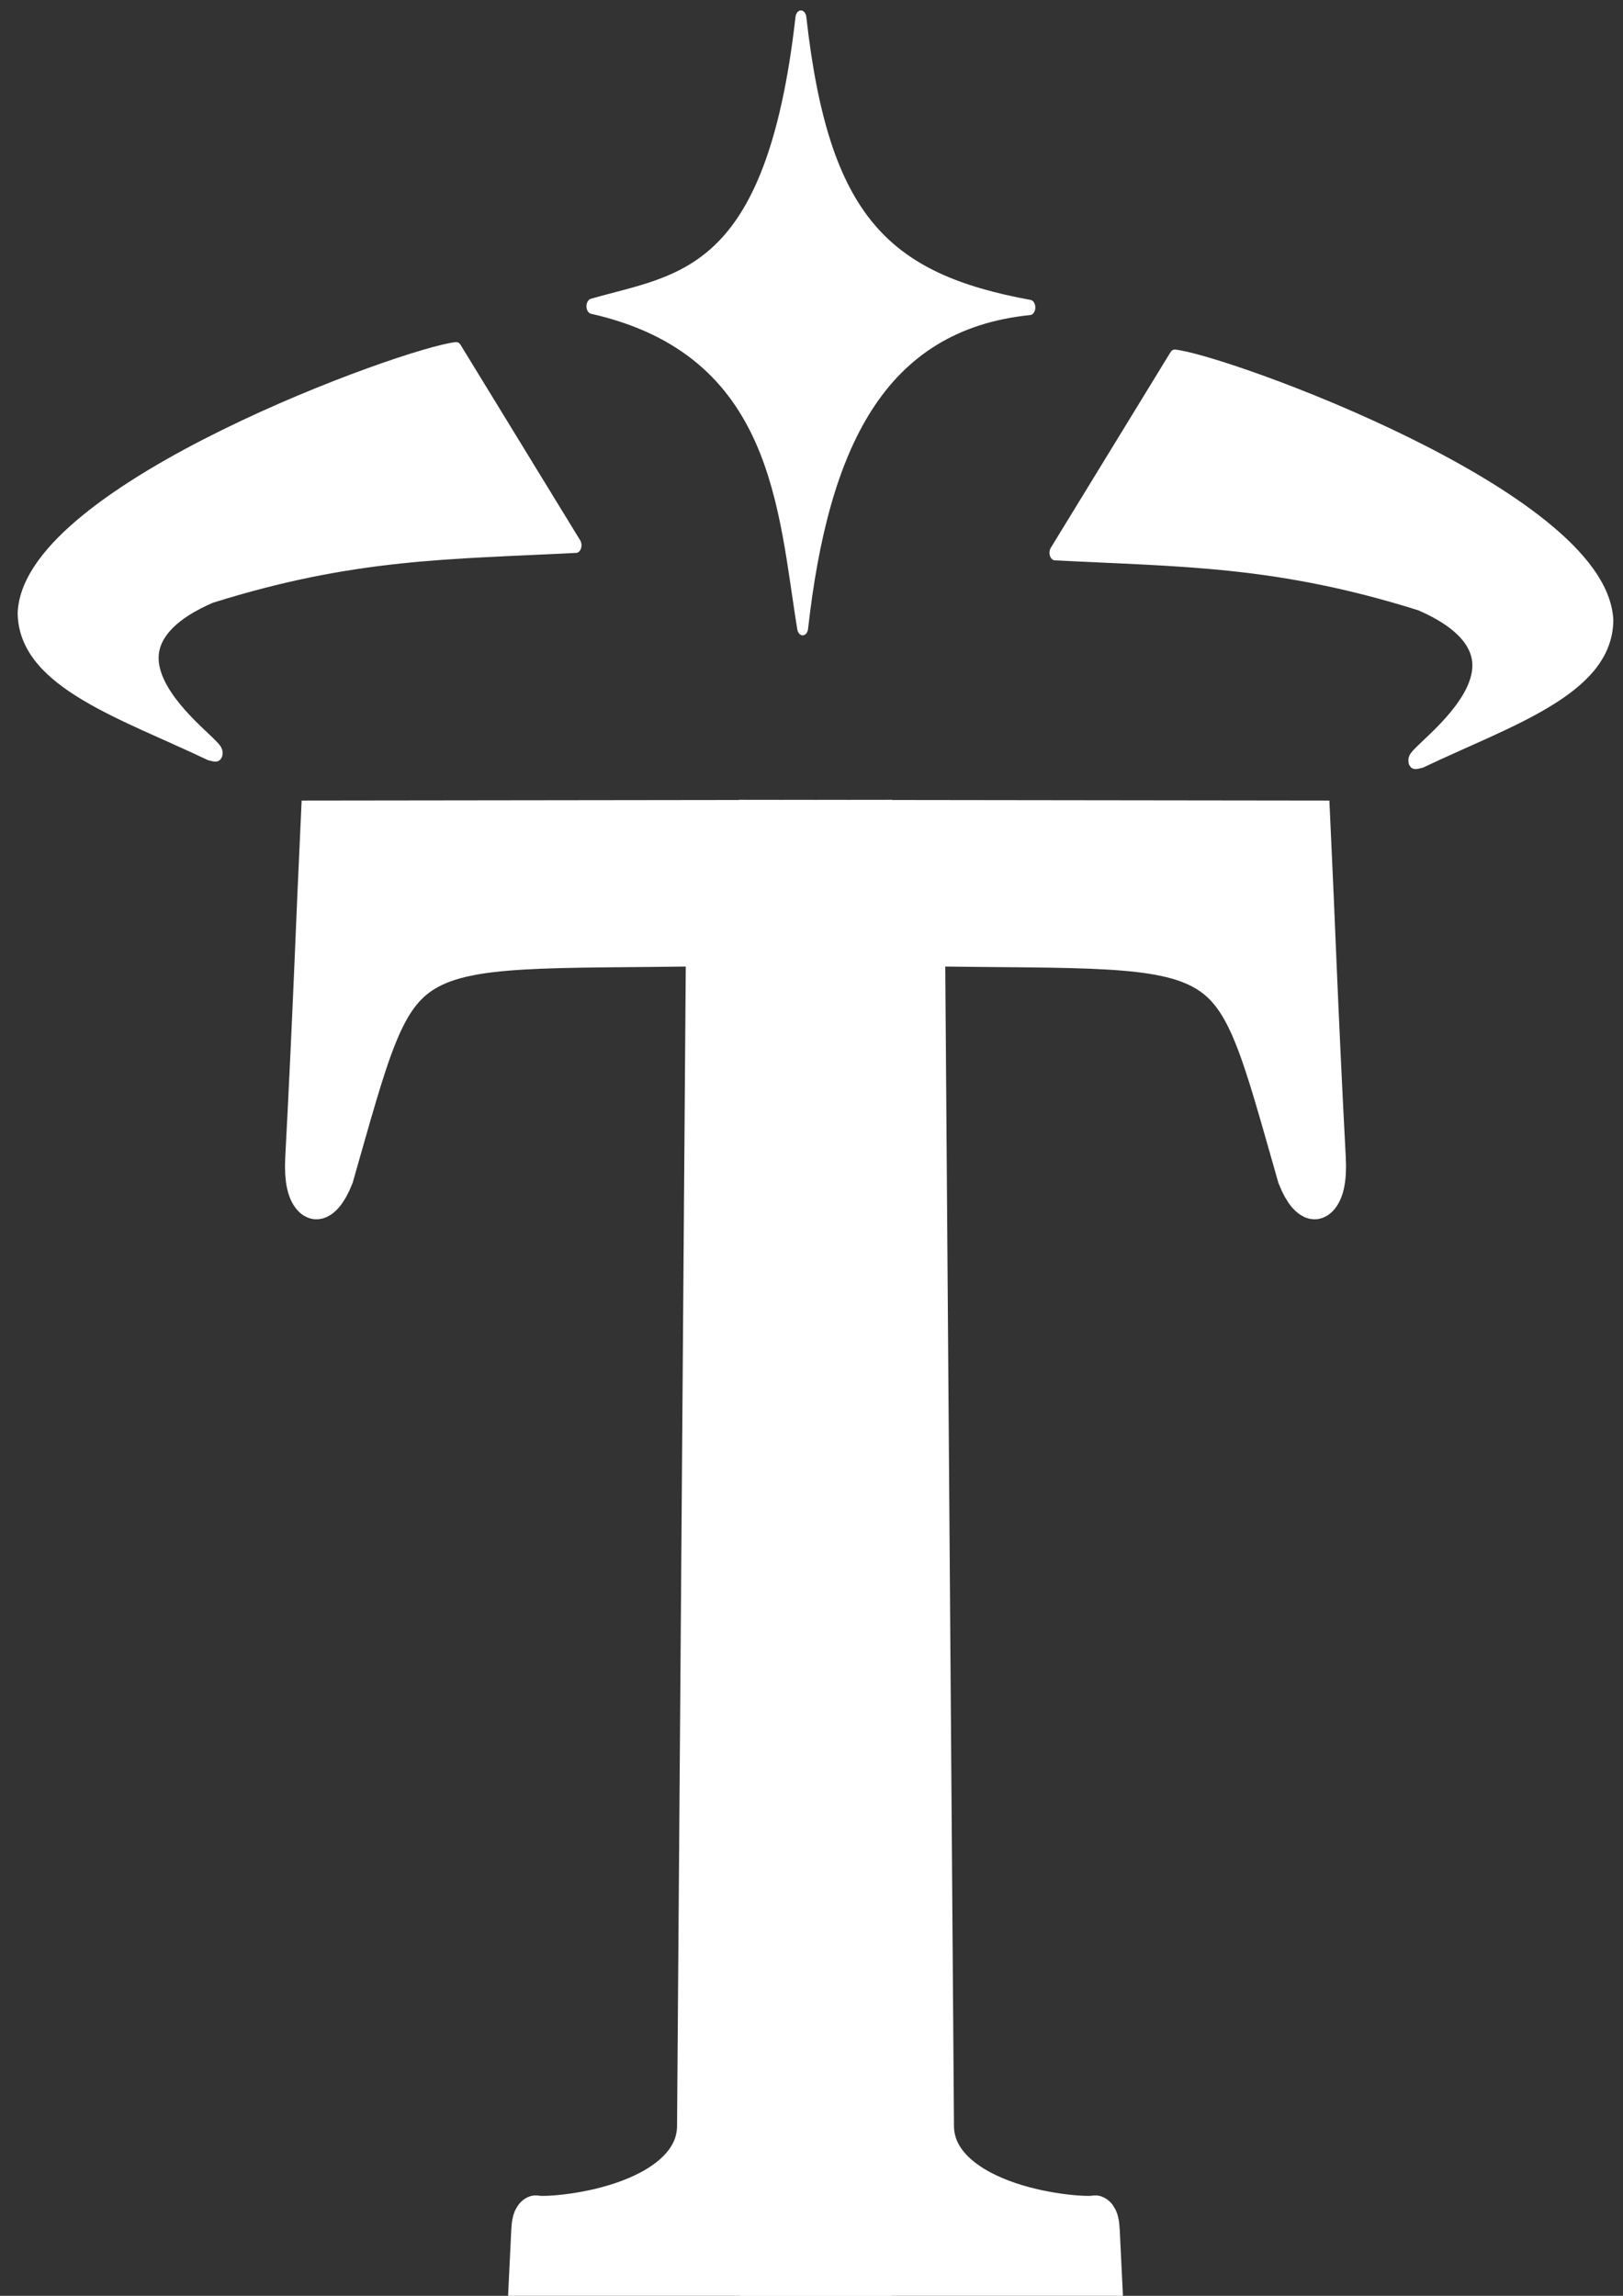 <?xml version="1.0" encoding="UTF-8" standalone="no"?>
<!-- Created with Inkscape (http://www.inkscape.org/) -->

<svg
   width="210mm"
   height="297mm"
   viewBox="0 0 210 297"
   version="1.1"
   id="svg1"
   xml:space="preserve"
   inkscape:version="1.4.2 (f4327f4, 2025-05-13)"
   sodipodi:docname="svetaines_logo.svg"
   xmlns:inkscape="http://www.inkscape.org/namespaces/inkscape"
   xmlns:sodipodi="http://sodipodi.sourceforge.net/DTD/sodipodi-0.dtd"
   xmlns="http://www.w3.org/2000/svg"
   xmlns:svg="http://www.w3.org/2000/svg"><rect x="0" y="0" width="210" height="297" fill="#333333" stroke="none"/><sodipodi:namedview
     id="namedview1"
     pagecolor="#505050"
     bordercolor="#eeeeee"
     borderopacity="1"
     inkscape:showpageshadow="0"
     inkscape:pageopacity="0"
     inkscape:pagecheckerboard="0"
     inkscape:deskcolor="#505050"
     inkscape:document-units="mm"
     inkscape:zoom="0.35945918"
     inkscape:cx="243.42124"
     inkscape:cy="399.21084"
     inkscape:window-width="1920"
     inkscape:window-height="1009"
     inkscape:window-x="-8"
     inkscape:window-y="-8"
     inkscape:window-maximized="1"
     inkscape:current-layer="layer1" /><defs
     id="defs1" /><g
     inkscape:label="Layer 1"
     inkscape:groupmode="layer"
     id="layer1"><g
       id="g10"
       transform="matrix(5.344,0,0,7.433,-308.264,-816.172)"
       style="fill:#ffffff;stroke:#ffffff;stroke-opacity:1"><g
         id="g6"
         style="fill:#ffffff;stroke:#ffffff;stroke-opacity:1"><path
           style="fill:#ffffff;stroke:#ffffff;stroke-width:0.265;stroke-linejoin:round;stroke-dasharray:none;stroke-opacity:1"
           d="m 71.631,119.294 c -3.065,0.114 -5.37,0.091 -8.833,0.874 -3.664,1.142 1.13,2.977 -0.046,2.737 -2.065,-0.709 -4.494,-1.26 -4.508,-2.438 0.165,-2.121 9.279,-4.491 10.489,-4.577 z"
           id="path1-5"
           sodipodi:nodetypes="cccccc" /><path
           style="fill:#ffffff;stroke:#ffffff;stroke-width:0.265;stroke-linejoin:round;stroke-dasharray:none;stroke-opacity:1"
           d="m 83.227,119.424 c 3.065,0.114 5.37,0.091 8.833,0.874 3.664,1.142 -1.13,2.977 0.046,2.737 2.065,-0.709 4.494,-1.26 4.508,-2.438 -0.165,-2.121 -9.279,-4.491 -10.489,-4.577 z"
           id="path1"
           sodipodi:nodetypes="cccccc" /><path
           style="fill:#ffffff;stroke:#ffffff;stroke-width:0.265;stroke-linecap:round;stroke-linejoin:round;stroke-dasharray:none;stroke-opacity:1"
           d="m 77.076,110.118 c 0.551,3.557 2.071,4.579 5.543,5.037 -3.627,0.264 -5.005,2.402 -5.501,5.574 -0.47,-2.051 -0.566,-4.861 -5.102,-5.595 2.1,-0.437 4.338,-0.433 5.06,-5.015 z"
           id="path2"
           sodipodi:nodetypes="ccccc" /></g><g
         id="g9"
         transform="translate(0.351,0.529)"
         style="fill:#ffffff;stroke:#ffffff;stroke-opacity:1"><g
           id="g2"
           transform="matrix(1.123,0,0,1.004,62.692,123.352)"
           style="fill:#ffffff;stroke:#ffffff;stroke-opacity:1">
	<g
   id="g1"
   style="fill:#ffffff;stroke:#ffffff;stroke-opacity:1">
		<path
   style="fill:#ffffff;stroke:#ffffff;stroke-opacity:1"
   d="m 6.694,25.616 c 0.067,-1.08 0.05,-1.089 0.099,-1.079 0.249,0.049 3.455,-0.111 3.532,-1.662 L 10.518,2.23 C 3.533,2.306 3.913,1.951 2.369,6.291 2.138,6.76 1.833,6.749 1.877,6.074 2.044,3.541 2.117,1.809 2.203,0.356 l 11.757,-0.012 c 0,1.062 0.003,25.975 -0.005,25.288 z"
   id="path1-51"
   sodipodi:nodetypes="cscccscccc" />
	</g>
</g><g
           id="g8"
           transform="matrix(-1.123,0,0,1.004,91.465,123.352)"
           style="fill:#ffffff;stroke:#ffffff;stroke-opacity:1">
	<g
   id="g7"
   style="fill:#ffffff;stroke:#ffffff;stroke-opacity:1">
		<path
   style="fill:#ffffff;stroke:#ffffff;stroke-opacity:1"
   d="m 6.694,25.616 c 0.067,-1.08 0.05,-1.089 0.099,-1.079 0.249,0.049 3.455,-0.111 3.532,-1.662 L 10.518,2.23 C 3.533,2.306 3.913,1.951 2.369,6.291 2.138,6.76 1.833,6.749 1.877,6.074 2.044,3.541 2.117,1.809 2.203,0.356 l 11.757,-0.012 c 0,1.062 0.003,25.975 -0.005,25.288 z"
   id="path6"
   sodipodi:nodetypes="cscccscccc" />
	</g>
</g></g></g></g></svg>
